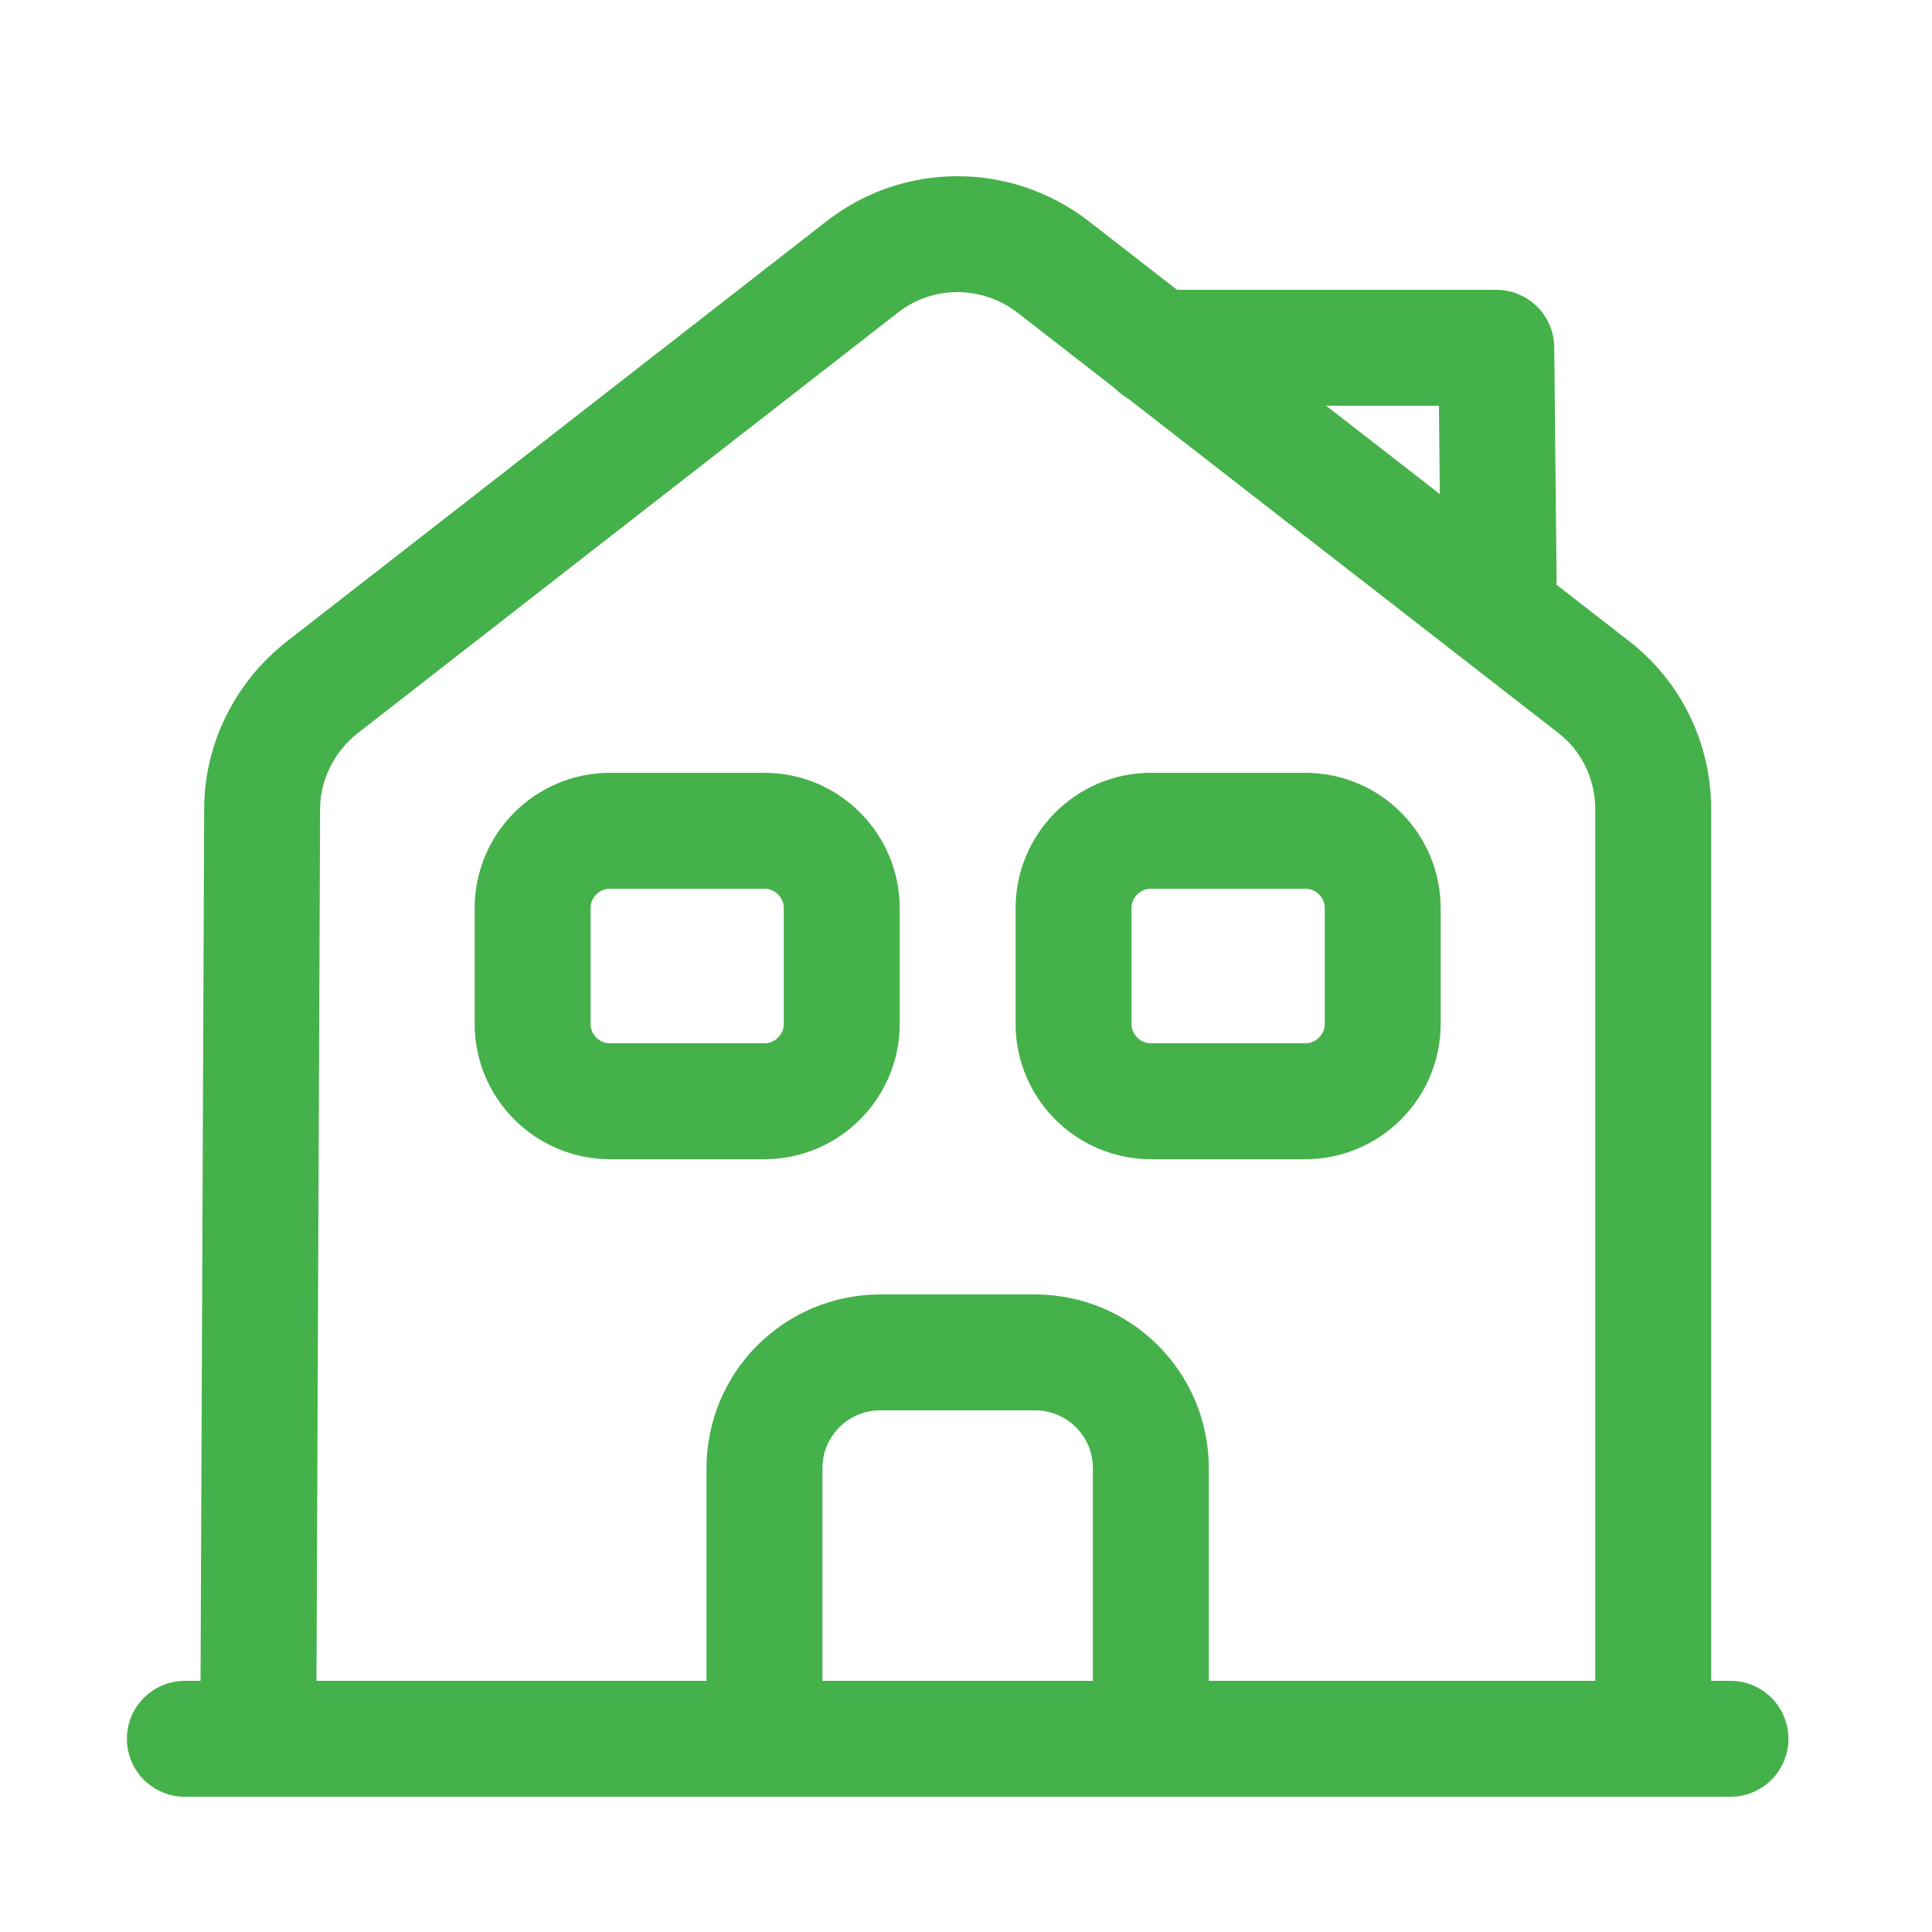 <svg width="25" height="25" viewBox="0 0 25 25" fill="none" xmlns="http://www.w3.org/2000/svg">
<path d="M2.392 22.5H22.392" stroke="#45B14A" stroke-width="1.5" stroke-miterlimit="10" stroke-linecap="round" stroke-linejoin="round"/>
<path d="M3.342 22.5L3.392 10.47C3.392 9.86 3.682 9.28 4.162 8.9L11.162 3.45C11.882 2.89 12.892 2.89 13.622 3.45L20.622 8.89C21.112 9.27 21.392 9.85 21.392 10.47V22.5" stroke="#45B14A" stroke-width="1.5" stroke-miterlimit="10" stroke-linejoin="round"/>
<path d="M13.392 17.5H11.392C10.562 17.5 9.892 18.17 9.892 19V22.5H14.892V19C14.892 18.17 14.222 17.5 13.392 17.5Z" stroke="#45B14A" stroke-width="1.5" stroke-miterlimit="10" stroke-linejoin="round"/>
<path d="M9.892 14.25H7.892C7.342 14.25 6.892 13.8 6.892 13.25V11.75C6.892 11.2 7.342 10.75 7.892 10.75H9.892C10.442 10.75 10.892 11.2 10.892 11.75V13.25C10.892 13.8 10.442 14.25 9.892 14.25Z" stroke="#45B14A" stroke-width="1.5" stroke-miterlimit="10" stroke-linejoin="round"/>
<path d="M16.892 14.25H14.892C14.342 14.25 13.892 13.8 13.892 13.25V11.75C13.892 11.2 14.342 10.75 14.892 10.75H16.892C17.442 10.75 17.892 11.2 17.892 11.75V13.25C17.892 13.8 17.442 14.25 16.892 14.25Z" stroke="#45B14A" stroke-width="1.5" stroke-miterlimit="10" stroke-linejoin="round"/>
<path d="M19.392 7.5L19.362 4.5H14.962" stroke="#45B14A" stroke-width="1.5" stroke-miterlimit="10" stroke-linecap="round" stroke-linejoin="round"/>
</svg>
